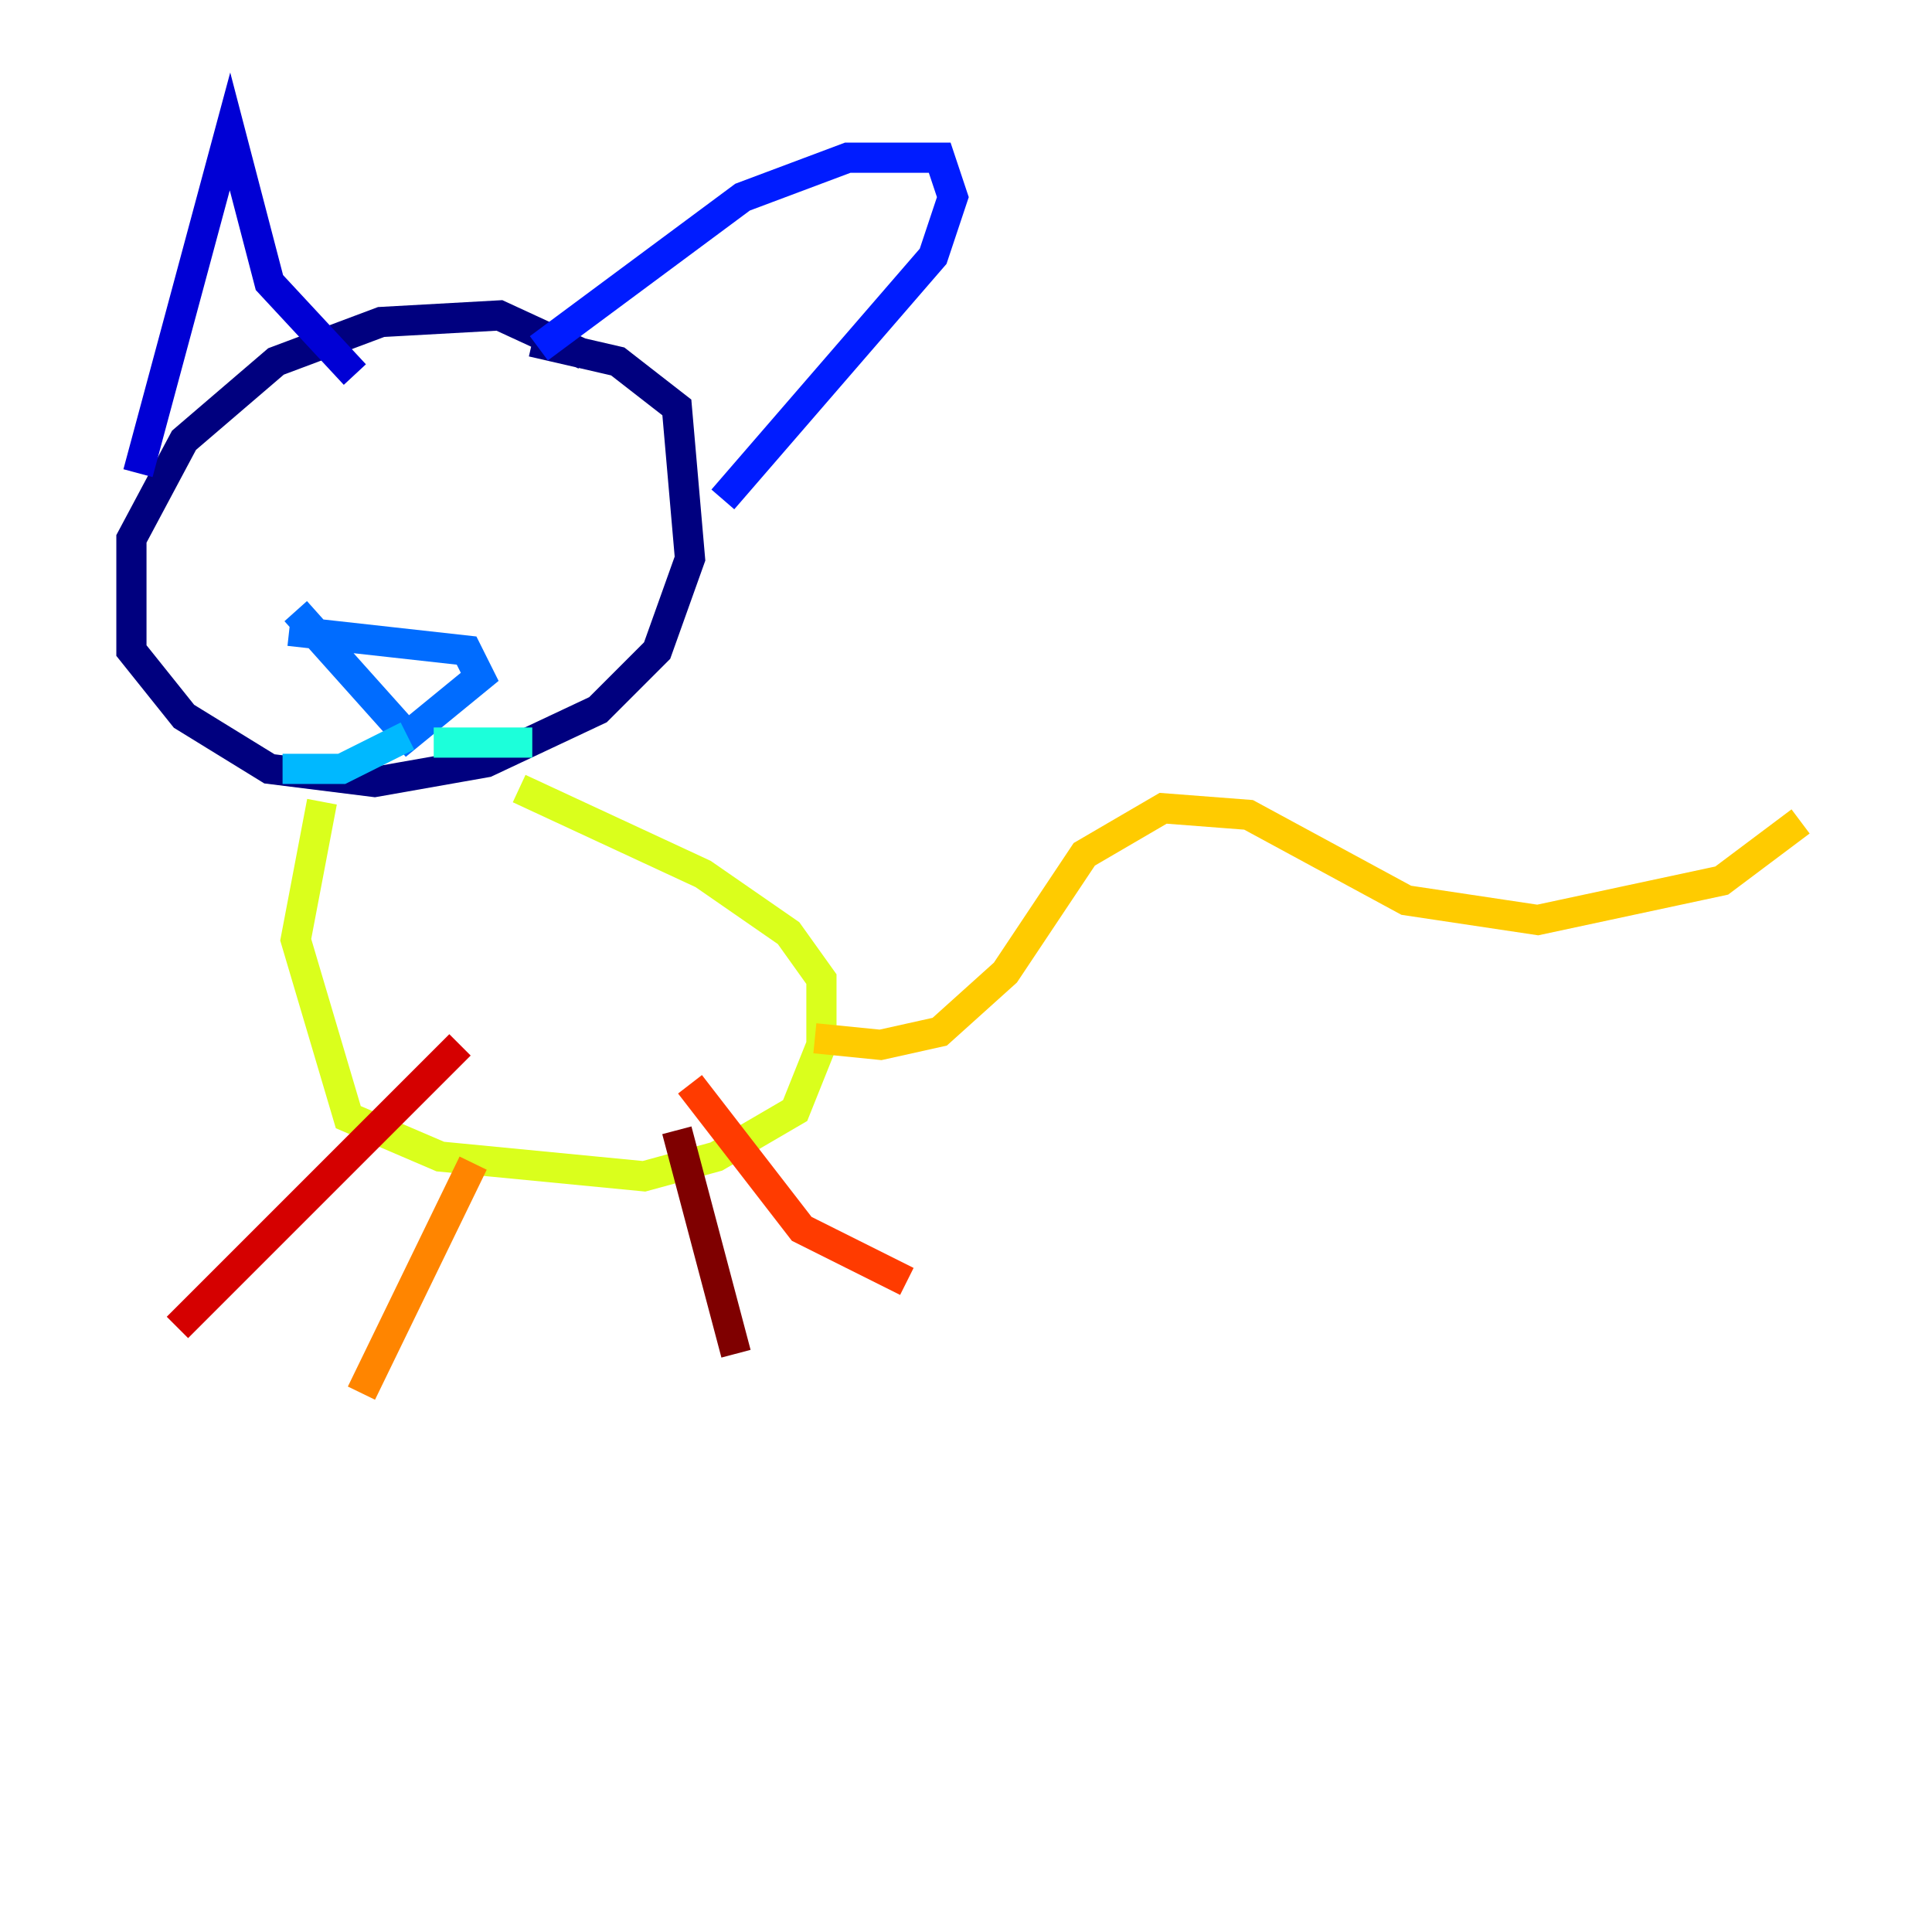 <?xml version="1.0" encoding="utf-8" ?>
<svg baseProfile="tiny" height="128" version="1.2" viewBox="0,0,128,128" width="128" xmlns="http://www.w3.org/2000/svg" xmlns:ev="http://www.w3.org/2001/xml-events" xmlns:xlink="http://www.w3.org/1999/xlink"><defs /><polyline fill="none" points="38.748,23.51 33.088,20.898 25.252,21.333 18.286,23.946 12.191,29.17 8.707,35.701 8.707,43.102 12.191,47.456 17.85,50.939 24.816,51.809 32.218,50.503 39.619,47.02 43.537,43.102 45.714,37.007 44.843,26.993 40.925,23.946 35.265,22.64" stroke="#00007f" stroke-width="2" /><polyline fill="none" points="9.143,31.347 15.238,8.707 17.85,18.721 23.51,24.816" stroke="#0000d5" stroke-width="2" /><polyline fill="none" points="35.701,23.075 49.197,13.061 56.163,10.449 62.258,10.449 63.129,13.061 61.823,16.98 47.891,33.088" stroke="#001cff" stroke-width="2" /><polyline fill="none" points="19.157,41.796 30.912,43.102 31.782,44.843 26.993,48.762 19.592,40.49" stroke="#006cff" stroke-width="2" /><polyline fill="none" points="26.993,48.762 22.64,50.939 18.721,50.939" stroke="#00b8ff" stroke-width="2" /><polyline fill="none" points="28.735,49.197 35.265,49.197" stroke="#1cffda" stroke-width="2" /><polyline fill="none" points="20.463,33.088 20.463,33.088" stroke="#5cff9a" stroke-width="2" /><polyline fill="none" points="36.571,35.265 36.571,35.265" stroke="#9aff5c" stroke-width="2" /><polyline fill="none" points="34.395,52.245 46.585,57.905 52.245,61.823 54.422,64.871 54.422,69.225 52.68,73.578 47.456,76.626 42.667,77.932 29.17,76.626 23.075,74.014 19.592,62.258 21.333,53.116" stroke="#daff1c" stroke-width="2" /><polyline fill="none" points="53.986,68.789 58.34,69.225 62.258,68.354 66.612,64.435 71.837,56.599 77.061,53.551 82.721,53.986 93.17,59.646 101.878,60.952 114.068,58.34 119.293,54.422" stroke="#ffcb00" stroke-width="2" /><polyline fill="none" points="31.347,77.061 23.946,92.299" stroke="#ff8500" stroke-width="2" /><polyline fill="none" points="45.714,71.837 53.116,81.415 60.082,84.898" stroke="#ff3b00" stroke-width="2" /><polyline fill="none" points="30.476,69.225 11.755,87.946" stroke="#d50000" stroke-width="2" /><polyline fill="none" points="44.843,74.884 48.762,89.687" stroke="#7f0000" stroke-width="2" /></svg>
